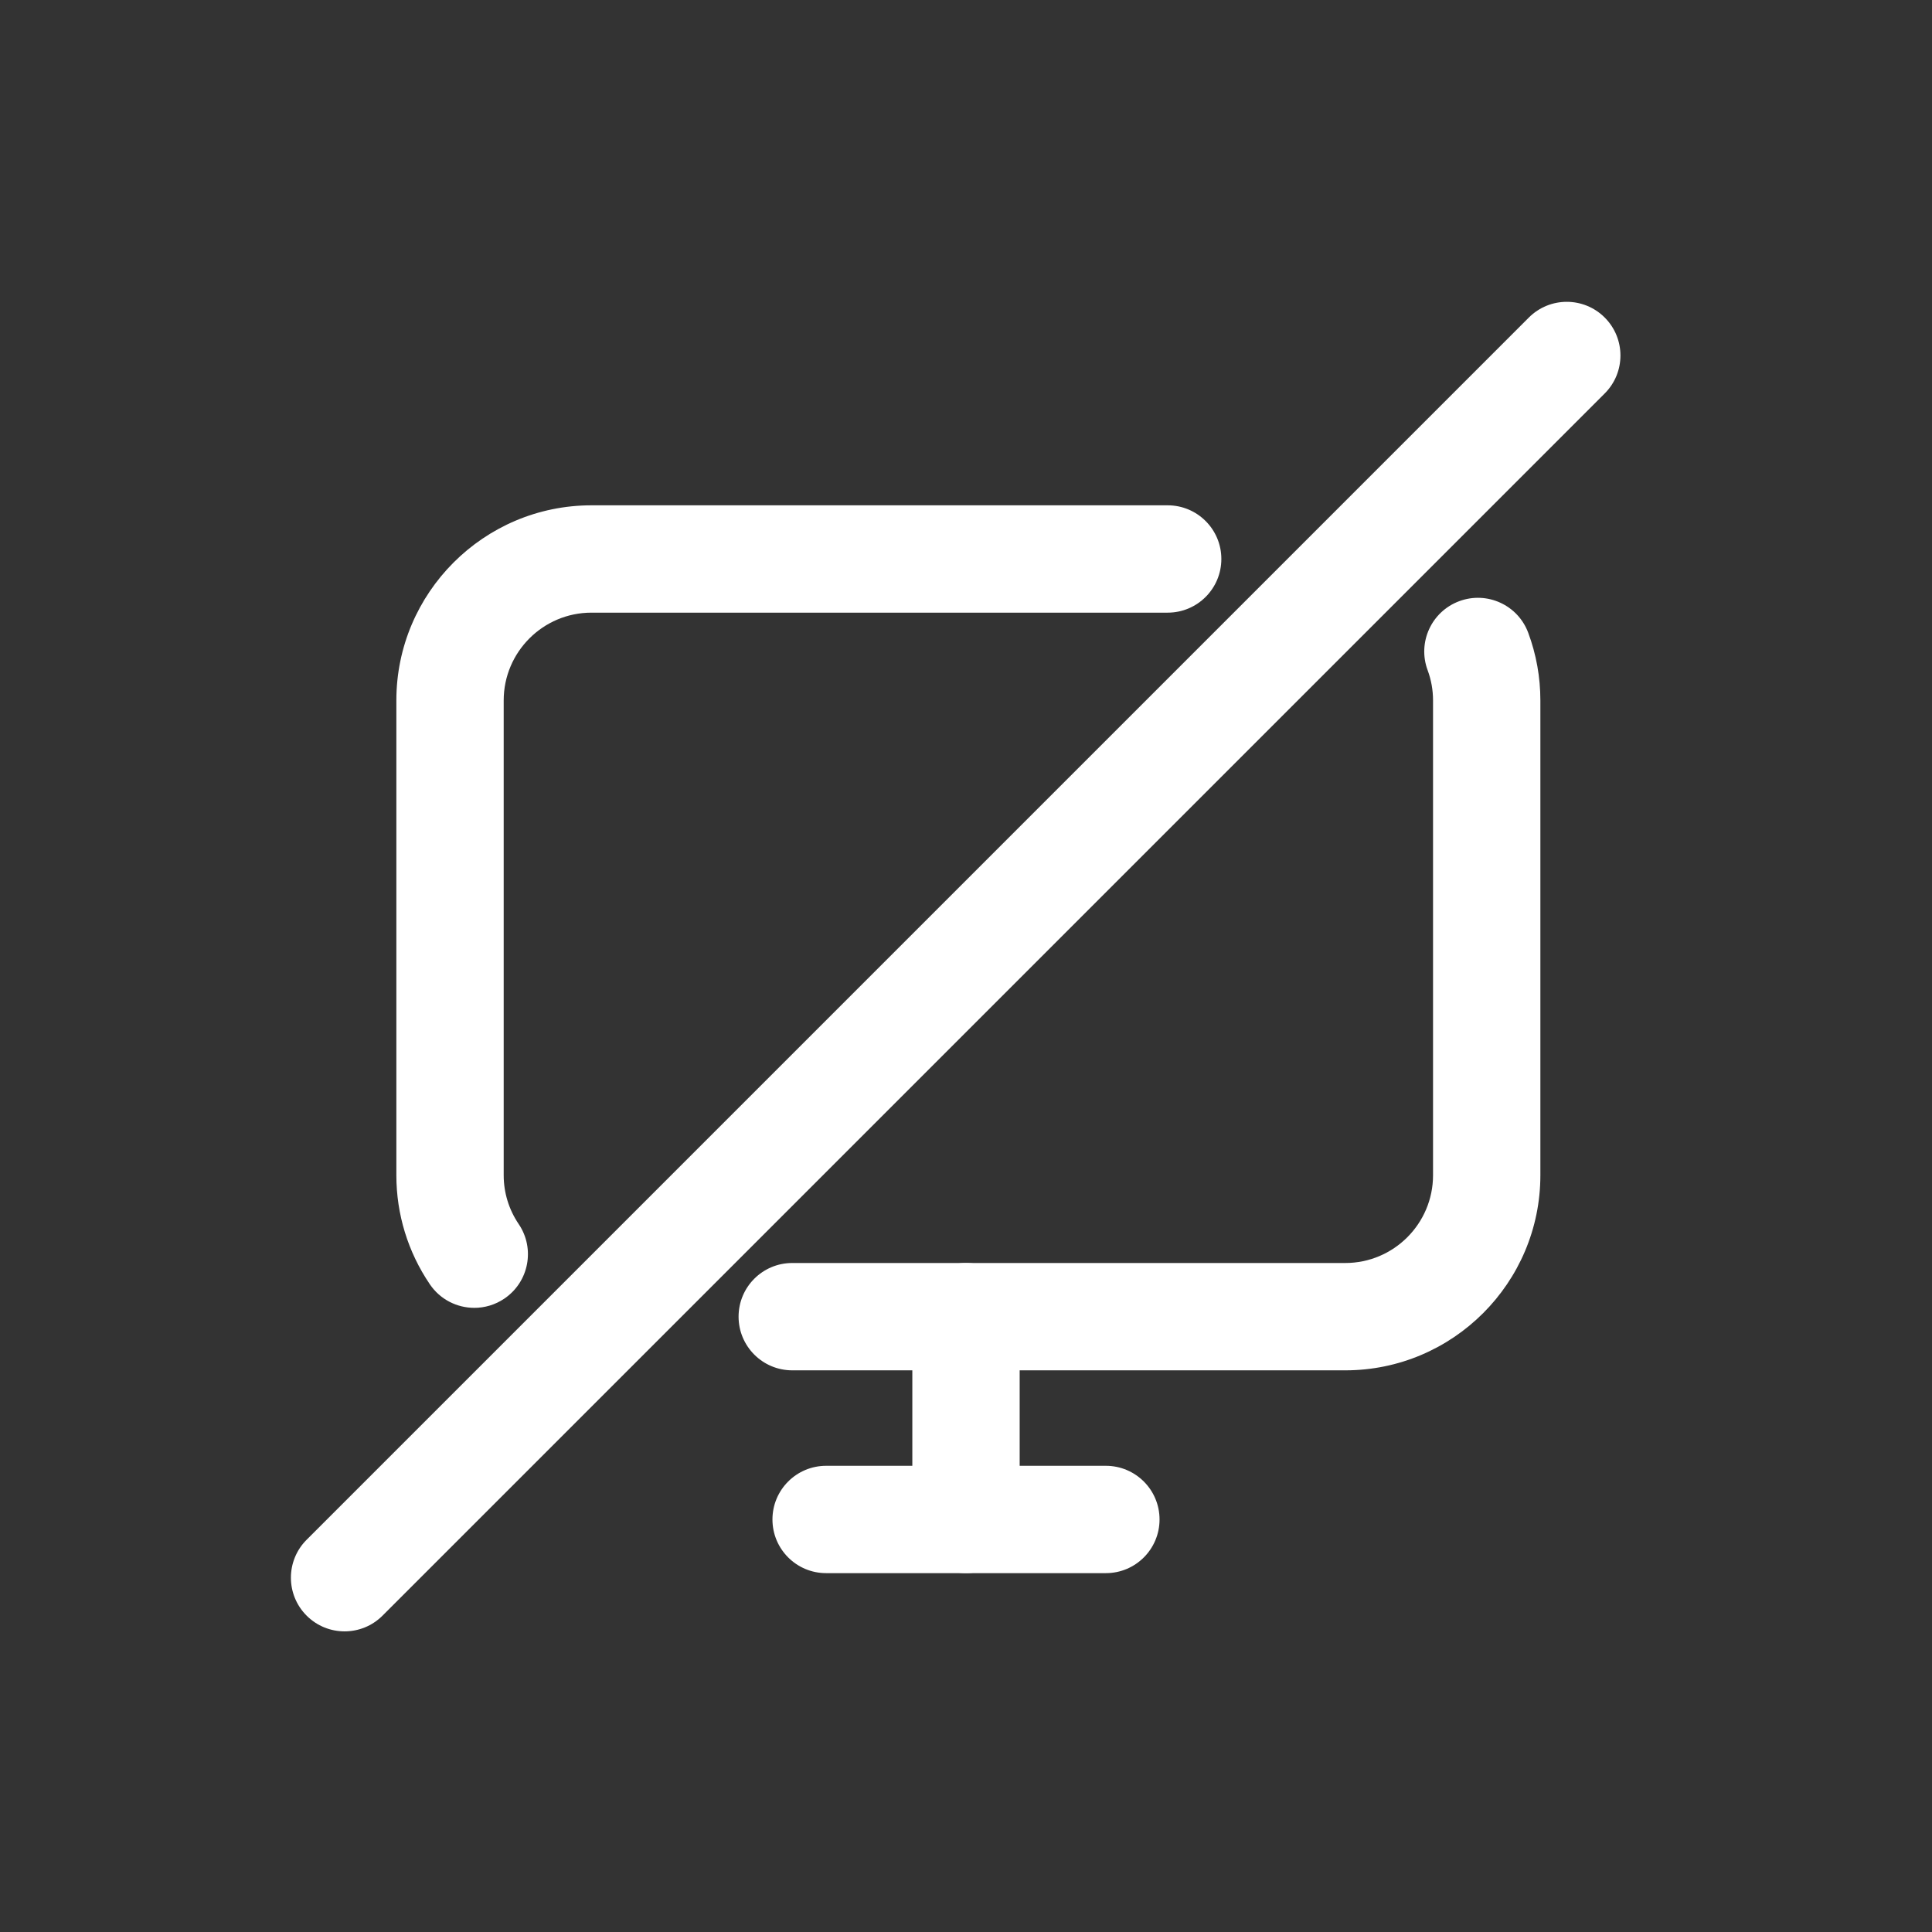 <?xml version="1.0" encoding="UTF-8"?>
<svg id="layer1" xmlns="http://www.w3.org/2000/svg" width="1080" height="1080" viewBox="0 0 1080 1080">
  <rect x="0" y="0" width="1080" height="1080" fill="#333333" stroke="none"/>
  <path d="M752.017,766.026h-309.147c-16.568,0-30-13.432-30-30s13.432-30,30-30h309.147c27.051,0,49.059-22.007,49.059-49.059v-265.433c0-5.809-1.018-11.494-3.026-16.896-5.771-15.53,2.14-32.8,17.67-38.572,15.528-5.771,32.8,2.138,38.571,17.669,4.503,12.113,6.785,24.83,6.785,37.798v265.433c0,60.135-48.924,109.059-109.059,109.059Z" fill="#fff"/>
  <path d="M265.143,731.094c-9.621,0-19.068-4.617-24.869-13.183-12.239-18.076-18.708-39.15-18.708-60.943v-265.433c0-60.135,48.924-109.059,109.059-109.059h322.117c16.568,0,30,13.432,30,30s-13.432,30-30,30h-322.117c-27.051,0-49.059,22.008-49.059,49.059v265.433c0,9.754,2.901,19.196,8.392,27.303,9.289,13.72,5.697,32.372-8.022,41.661-5.152,3.489-11.005,5.162-16.792,5.162Z" fill="#fff"/>
  <path d="M540,879.395c-16.568,0-30-13.432-30-30v-113.369c0-16.568,13.432-30,30-30s30,13.432,30,30v113.369c0,16.568-13.432,30-30,30Z" fill="#fff"/>
  <path d="M618.194,879.395h-156.387c-16.568,0-30-13.432-30-30s13.432-30,30-30h156.387c16.568,0,30,13.432,30,30s-13.432,30-30,30Z" fill="#fff"/>
  <path d="M192.62,911.944c-7.678,0-15.355-2.929-21.213-8.787-11.716-11.716-11.716-30.711,0-42.427L854.626,177.512c11.715-11.716,30.711-11.716,42.426,0,11.716,11.716,11.716,30.711,0,42.427L213.833,903.158c-5.857,5.858-13.535,8.787-21.213,8.787Z" fill="#fff"/>
</svg>